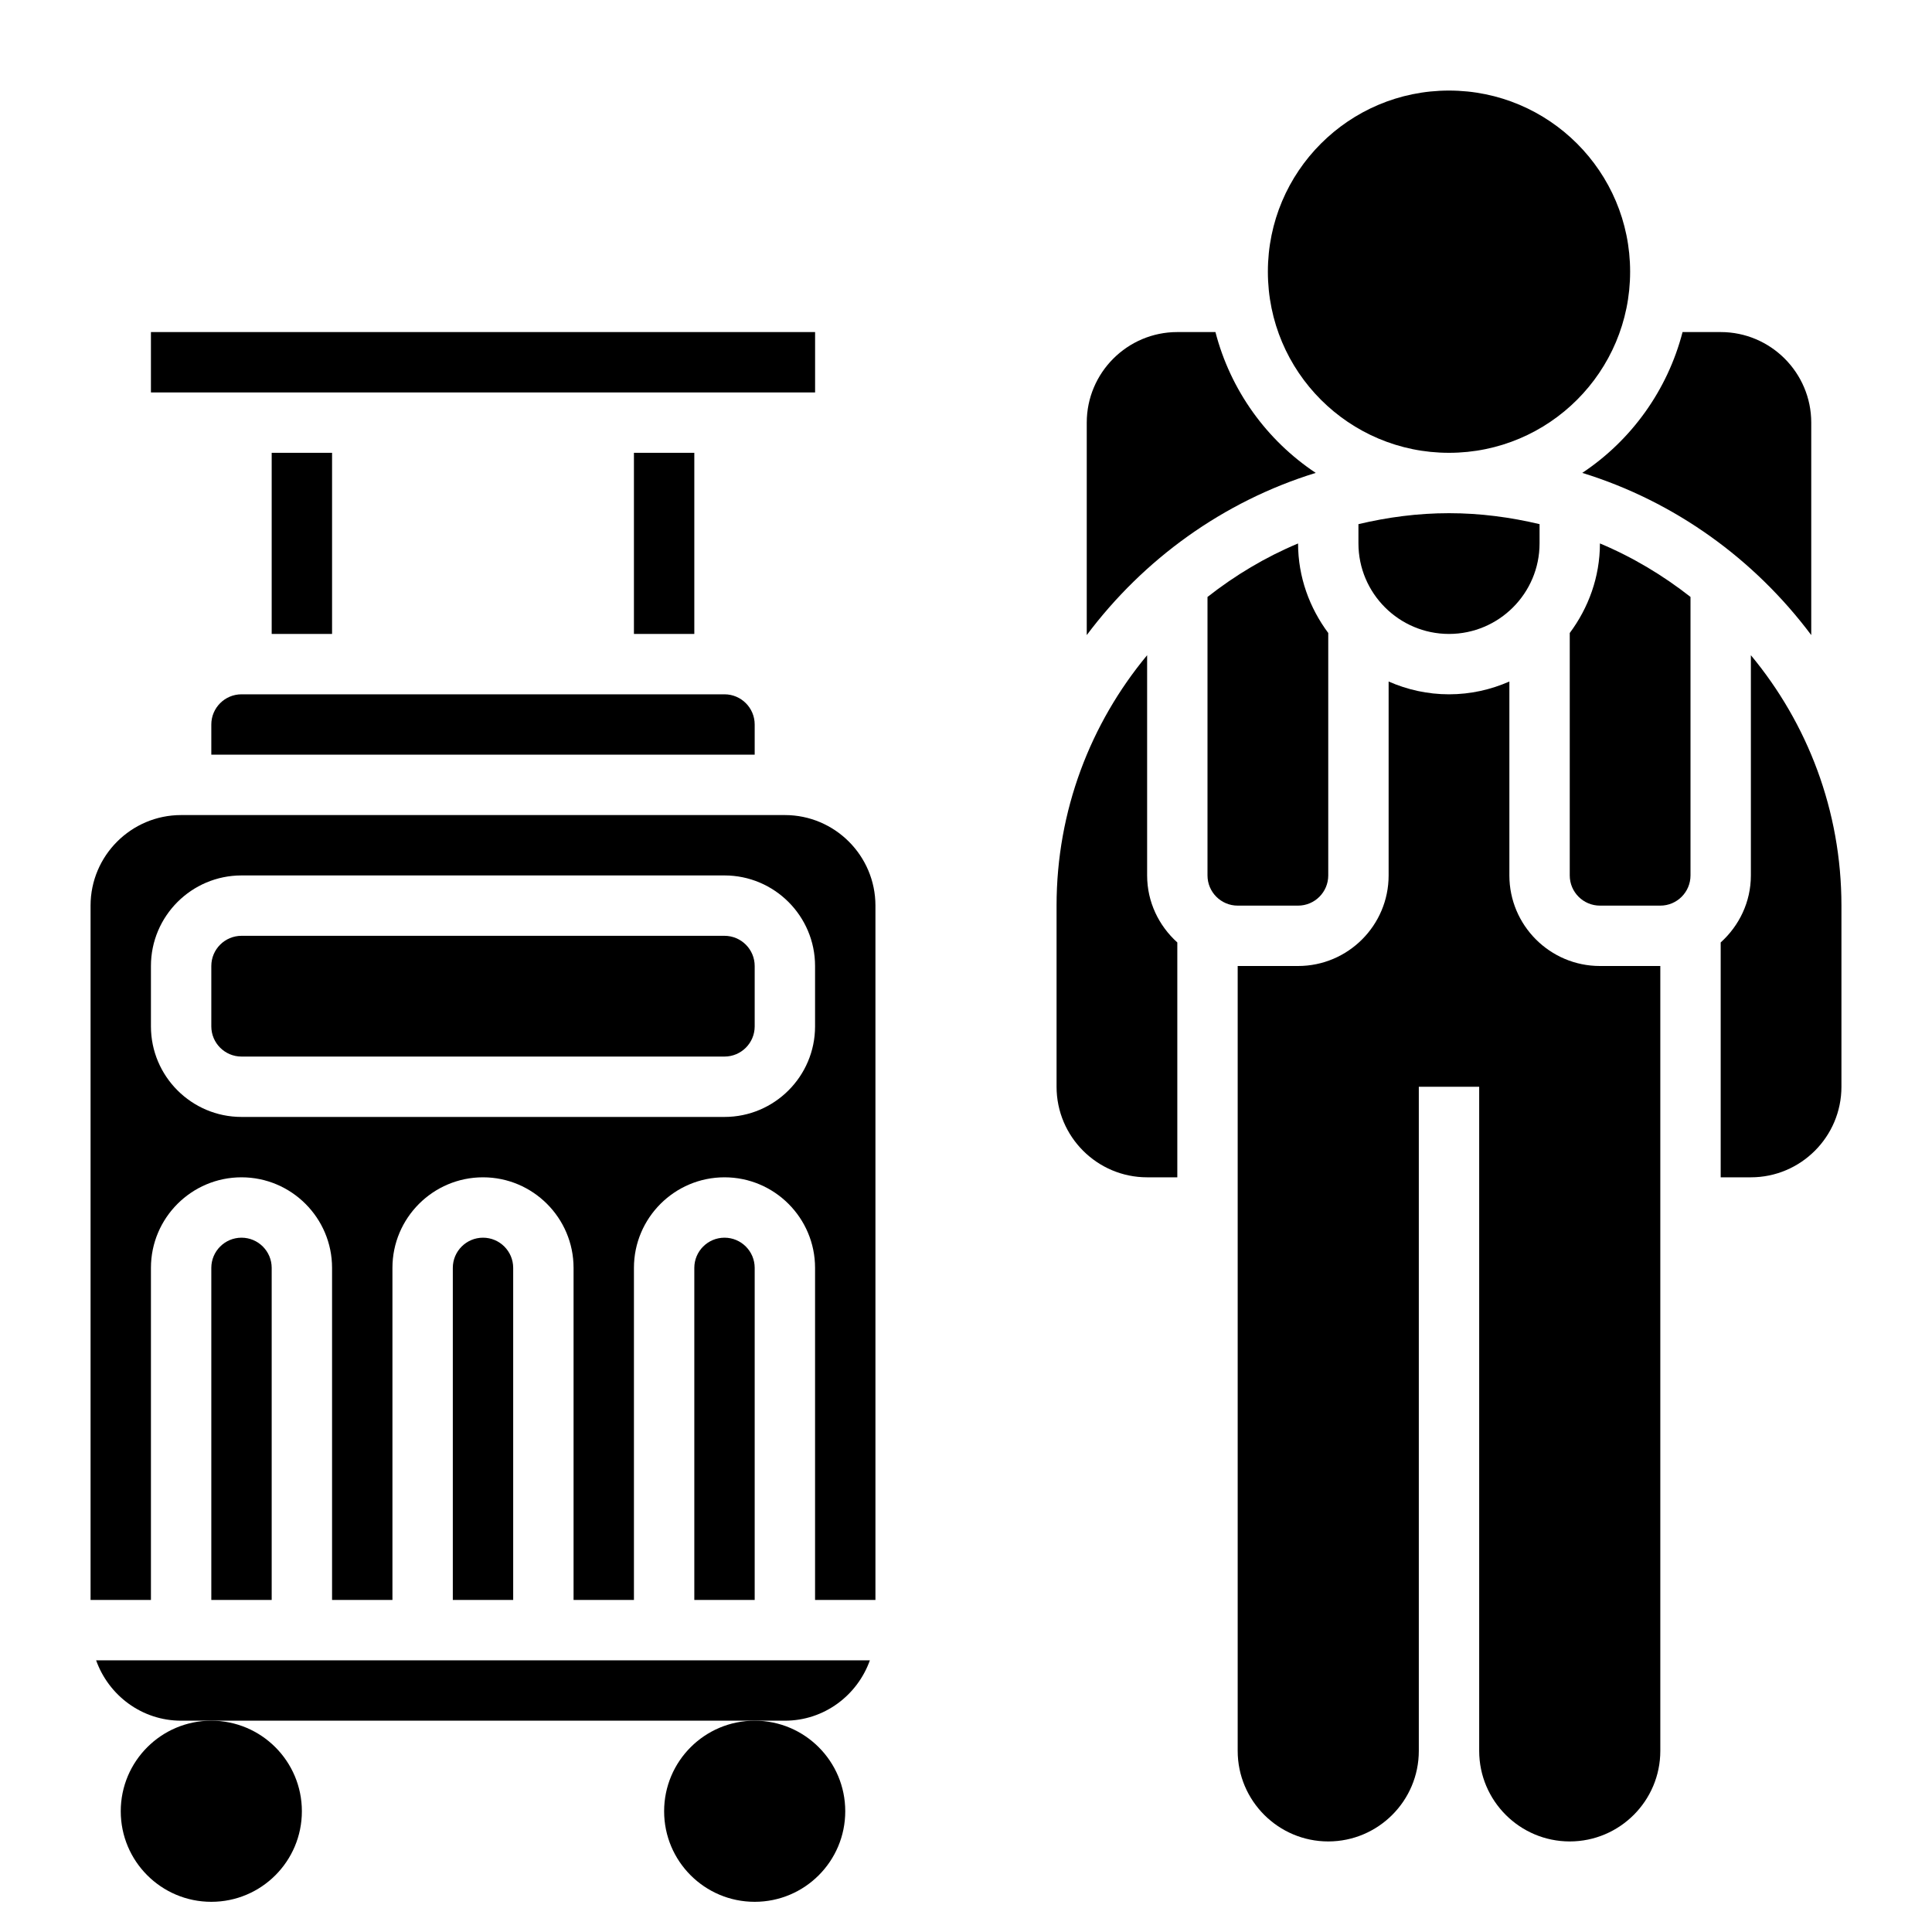 <svg id="Layer_35" enable-background="new 0 0 64 64" height="512" viewBox="0 0 64 64" width="512" xmlns="http://www.w3.org/2000/svg"><circle cx="7" cy="60" r="3"/><circle cx="25" cy="60" r="3"/><path d="m6 57h1 18 1c1.302 0 2.402-.839 2.816-2h-25.632c.414 1.161 1.514 2 2.816 2z"/><path d="m21 15h2v6h-2z"/><path d="m16 41c-.551 0-1 .448-1 1v11h2v-11c0-.552-.449-1-1-1z"/><path d="m24 41c-.551 0-1 .448-1 1v11h2v-11c0-.552-.449-1-1-1z"/><path d="m5 11h22.001v2h-22.001z"/><path d="m7 24v1h18v-1c0-.552-.449-1-1-1h-16c-.551 0-1 .448-1 1z"/><path d="m9 15h2v6h-2z"/><path d="m8 41c-.551 0-1 .448-1 1v11h2v-11c0-.552-.449-1-1-1z"/><path d="m26 27h-1-18-1c-1.654 0-3 1.346-3 3v23h2v-11c0-1.654 1.346-3 3-3s3 1.346 3 3v11h2v-11c0-1.654 1.346-3 3-3s3 1.346 3 3v11h2v-11c0-1.654 1.346-3 3-3s3 1.346 3 3v11h2v-23c0-1.654-1.346-3-3-3zm1 7c0 1.654-1.346 3-3 3h-16c-1.654 0-3-1.346-3-3v-2c0-1.654 1.346-3 3-3h16c1.654 0 3 1.346 3 3z"/><path d="m24 31h-16c-.551 0-1 .448-1 1v2c0 .552.449 1 1 1h16c.551 0 1-.448 1-1v-2c0-.552-.449-1-1-1z"/><path d="m43.585 15.665c-1.621-1.077-2.821-2.731-3.322-4.665h-1.263c-1.654 0-3 1.346-3 3v7.038c1.881-2.512 4.518-4.427 7.585-5.373z"/><path d="m52.415 15.665c3.067.946 5.704 2.86 7.585 5.373v-7.038c0-1.654-1.346-3-3-3h-1.263c-.501 1.934-1.701 3.588-3.322 4.665z"/><path d="m58 21.705v7.295c0 .883-.391 1.67-1 2.22v7.78h1c1.654 0 3-1.346 3-3v-6c0-3.151-1.128-6.042-3-8.295z"/><circle cx="48" cy="9" r="6"/><path d="m45 17.363v.637c0 1.654 1.346 3 3 3s3-1.346 3-3v-.637c-.965-.229-1.966-.363-3-.363s-2.035.134-3 .363z"/><path d="m43 30c.551 0 1-.448 1-1v-8.031c-.619-.832-.999-1.852-1-2.966-1.084.453-2.088 1.056-3 1.772v9.225c0 .552.449 1 1 1z"/><path d="m52 20.969v8.031c0 .552.449 1 1 1h2c.551 0 1-.448 1-1v-9.226c-.912-.715-1.916-1.318-3-1.772-.001 1.115-.381 2.135-1 2.967z"/><path d="m38 21.705c-1.872 2.253-3 5.144-3 8.295v6c0 1.654 1.346 3 3 3h1v-7.78c-.609-.549-1-1.337-1-2.22z"/><path d="m50 29v-6.424c-.614.27-1.288.424-2 .424s-1.386-.154-2-.424v6.424c0 1.654-1.346 3-3 3h-2v26c0 1.654 1.346 3 3 3s3-1.346 3-3v-22h2v22c0 1.654 1.346 3 3 3s3-1.346 3-3v-26h-2c-1.654 0-3-1.346-3-3z"/></svg>